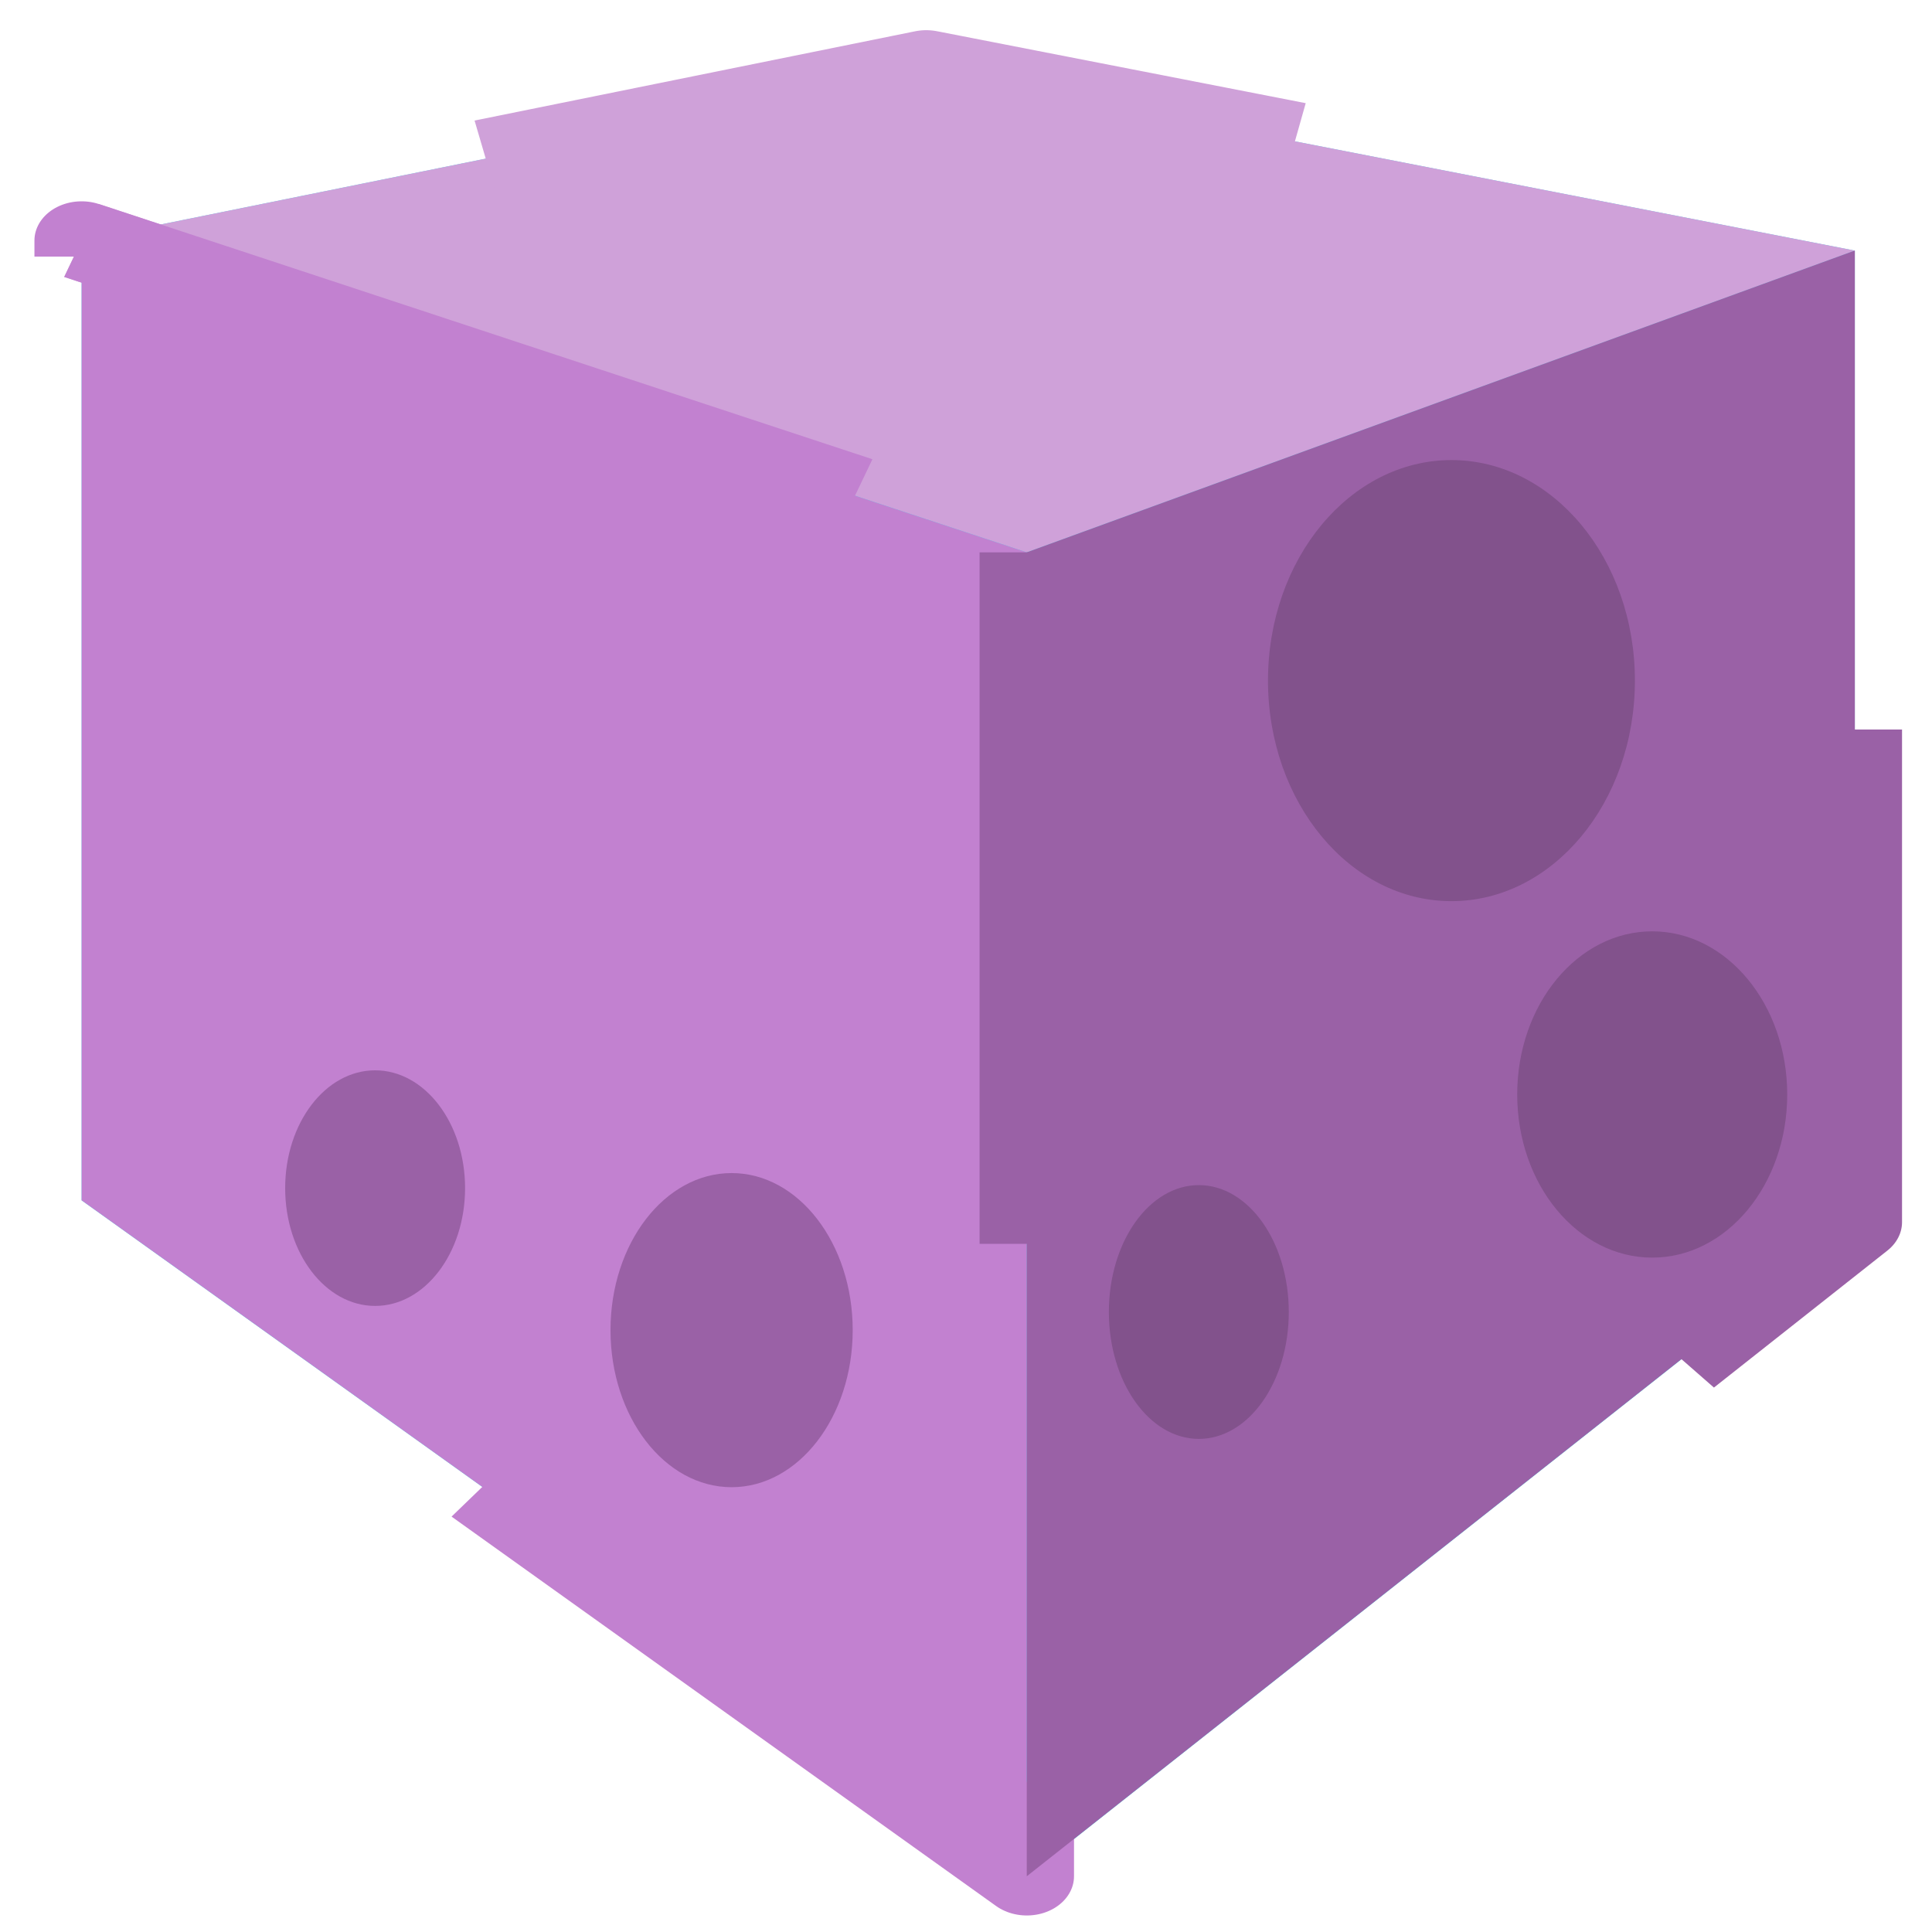 <?xml version="1.0" encoding="UTF-8" standalone="no"?>
<!-- Created with Inkscape (http://www.inkscape.org/) -->

<svg
   width="130"
   height="130"
   viewBox="0 0 34.396 34.396"
   version="1.1"
   id="svg42079"
   inkscape:version="1.1 (c68e22c387, 2021-05-23)"
   sodipodi:docname="nitrogen.svg"
   xmlns:inkscape="http://www.inkscape.org/namespaces/inkscape"
   xmlns:sodipodi="http://sodipodi.sourceforge.net/DTD/sodipodi-0.dtd"
   xmlns="http://www.w3.org/2000/svg"
   xmlns:svg="http://www.w3.org/2000/svg">
  <sodipodi:namedview
     id="namedview42081"
     pagecolor="#505050"
     bordercolor="#ffffff"
     borderopacity="1"
     inkscape:pageshadow="0"
     inkscape:pageopacity="0"
     inkscape:pagecheckerboard="1"
     inkscape:document-units="mm"
     showgrid="false"
     fit-margin-top="0"
     fit-margin-left="0"
     fit-margin-right="0"
     fit-margin-bottom="0"
     inkscape:zoom="3.1999439"
     inkscape:cx="51.407151"
     inkscape:cy="34.21935"
     inkscape:window-width="1920"
     inkscape:window-height="1017"
     inkscape:window-x="1272"
     inkscape:window-y="-8"
     inkscape:window-maximized="1"
     inkscape:current-layer="g104863"
     inkscape:snap-global="false"
     units="px" />
  <defs
     id="defs42076" />
  <g
     inkscape:label="Layer 1"
     inkscape:groupmode="layer"
     id="layer1"
     transform="translate(-39.677,-77.122)">
    <g
       id="g104863"
       transform="matrix(1.263,0,0,1.094,0.314,-244.724)">
      <g
         id="g214344"
         style="fill:#4edcef;fill-opacity:1;fill-rule:nonzero;stroke:none;stroke-width:9.932;stroke-linecap:butt;stroke-miterlimit:4;stroke-dasharray:9.932, 19.865;stroke-dashoffset:0;stroke-opacity:1"
         transform="matrix(1.181,0,0,1.133,-6.902,-40.771)">
        <path
           d="m 43.287,296.639 11.085,2.603 v 13.956 l -11.085,-5.642 z"
           style="fill:#4edcef;fill-opacity:1;fill-rule:nonzero;stroke:none;stroke-width:9.932;stroke-linecap:butt;stroke-linejoin:round;stroke-miterlimit:4;stroke-dasharray:9.932, 19.865;stroke-dashoffset:0"
           id="path218777" />
        <path
           d="m 33.208,299.097 v 13.787 l 10.08,-5.328 v -10.917 z"
           style="fill:#4edcef;fill-opacity:1;fill-rule:nonzero;stroke:none;stroke-width:9.932;stroke-linecap:butt;stroke-linejoin:round;stroke-miterlimit:4;stroke-dasharray:9.932, 19.865;stroke-dashoffset:0"
           id="path218779" />
        <path
           d="m 33.208,312.884 11.282,9.709 9.884,-9.395 -11.085,-5.642 z"
           style="fill:#4edcef;fill-opacity:1;fill-rule:nonzero;stroke:none;stroke-width:9.932;stroke-linecap:butt;stroke-linejoin:round;stroke-miterlimit:4;stroke-dasharray:9.932, 19.865;stroke-dashoffset:0"
           id="path218781" />
        <path
           d="m 33.208,299.097 11.282,4.479 9.884,-4.334 -11.085,-2.603 z"
           style="fill:#cfa1d9;fill-opacity:1;fill-rule:nonzero;stroke:#cfa1d9;stroke-width:1.126;stroke-linecap:butt;stroke-linejoin:round;stroke-miterlimit:4;stroke-dasharray:none;stroke-dashoffset:0;stroke-opacity:1"
           id="path218783" />
        <path
           d="m 33.208,299.097 11.282,4.479 v 19.016 l -11.282,-9.709 z"
           style="fill:#c281d0;fill-opacity:1;fill-rule:nonzero;stroke:#c281d0;stroke-width:1.126;stroke-linecap:butt;stroke-linejoin:round;stroke-miterlimit:4;stroke-dasharray:none;stroke-dashoffset:0;stroke-opacity:1"
           id="path218787" />
        <path
           d="m 44.489,303.576 v 19.016 l 9.884,-9.395 v -13.956 z"
           style="fill:#9a61a6;fill-opacity:1;fill-rule:nonzero;stroke:#9a61a6;stroke-width:1.126;stroke-linecap:butt;stroke-linejoin:round;stroke-miterlimit:4;stroke-dasharray:none;stroke-dashoffset:0;stroke-opacity:1"
           id="path218785" />
      </g>
      <ellipse
         style="fill:#82528c;fill-opacity:1;fill-rule:nonzero;stroke:none;stroke-width:1.567;stroke-linecap:butt;stroke-miterlimit:4;stroke-dasharray:none;stroke-dashoffset:0;stroke-opacity:1"
         id="path224405"
         cx="54.456"
         cy="312.003"
         rx="1.903"
         ry="2.655" />
      <ellipse
         style="fill:#82528c;fill-opacity:1;fill-rule:nonzero;stroke:none;stroke-width:1.567;stroke-linecap:butt;stroke-miterlimit:4;stroke-dasharray:none;stroke-dashoffset:0;stroke-opacity:1"
         id="path224825"
         cx="48.065"
         cy="315.543"
         rx="1.268"
         ry="2.065" />
      <ellipse
         style="fill:#82528c;fill-opacity:1;fill-rule:nonzero;stroke:none;stroke-width:1.5;stroke-linecap:butt;stroke-miterlimit:4;stroke-dasharray:none;stroke-dashoffset:0;stroke-opacity:1"
         id="path224827"
         cx="51.626"
         cy="305.268"
         rx="2.586"
         ry="3.589" />
      <ellipse
         style="fill:#9a61a6;fill-opacity:1;fill-rule:nonzero;stroke:none;stroke-width:1.431;stroke-linecap:butt;stroke-miterlimit:4;stroke-dasharray:none;stroke-dashoffset:0;stroke-opacity:1"
         id="path224934"
         cx="41.479"
         cy="315.838"
         rx="1.707"
         ry="2.556" />
      <ellipse
         style="fill:#9a61a6;fill-opacity:1;fill-rule:nonzero;stroke:none;stroke-width:1.567;stroke-linecap:butt;stroke-miterlimit:4;stroke-dasharray:none;stroke-dashoffset:0;stroke-opacity:1"
         id="path226011"
         cx="36.454"
         cy="313.527"
         rx="1.268"
         ry="1.917" />
    </g>
  </g>
</svg>
